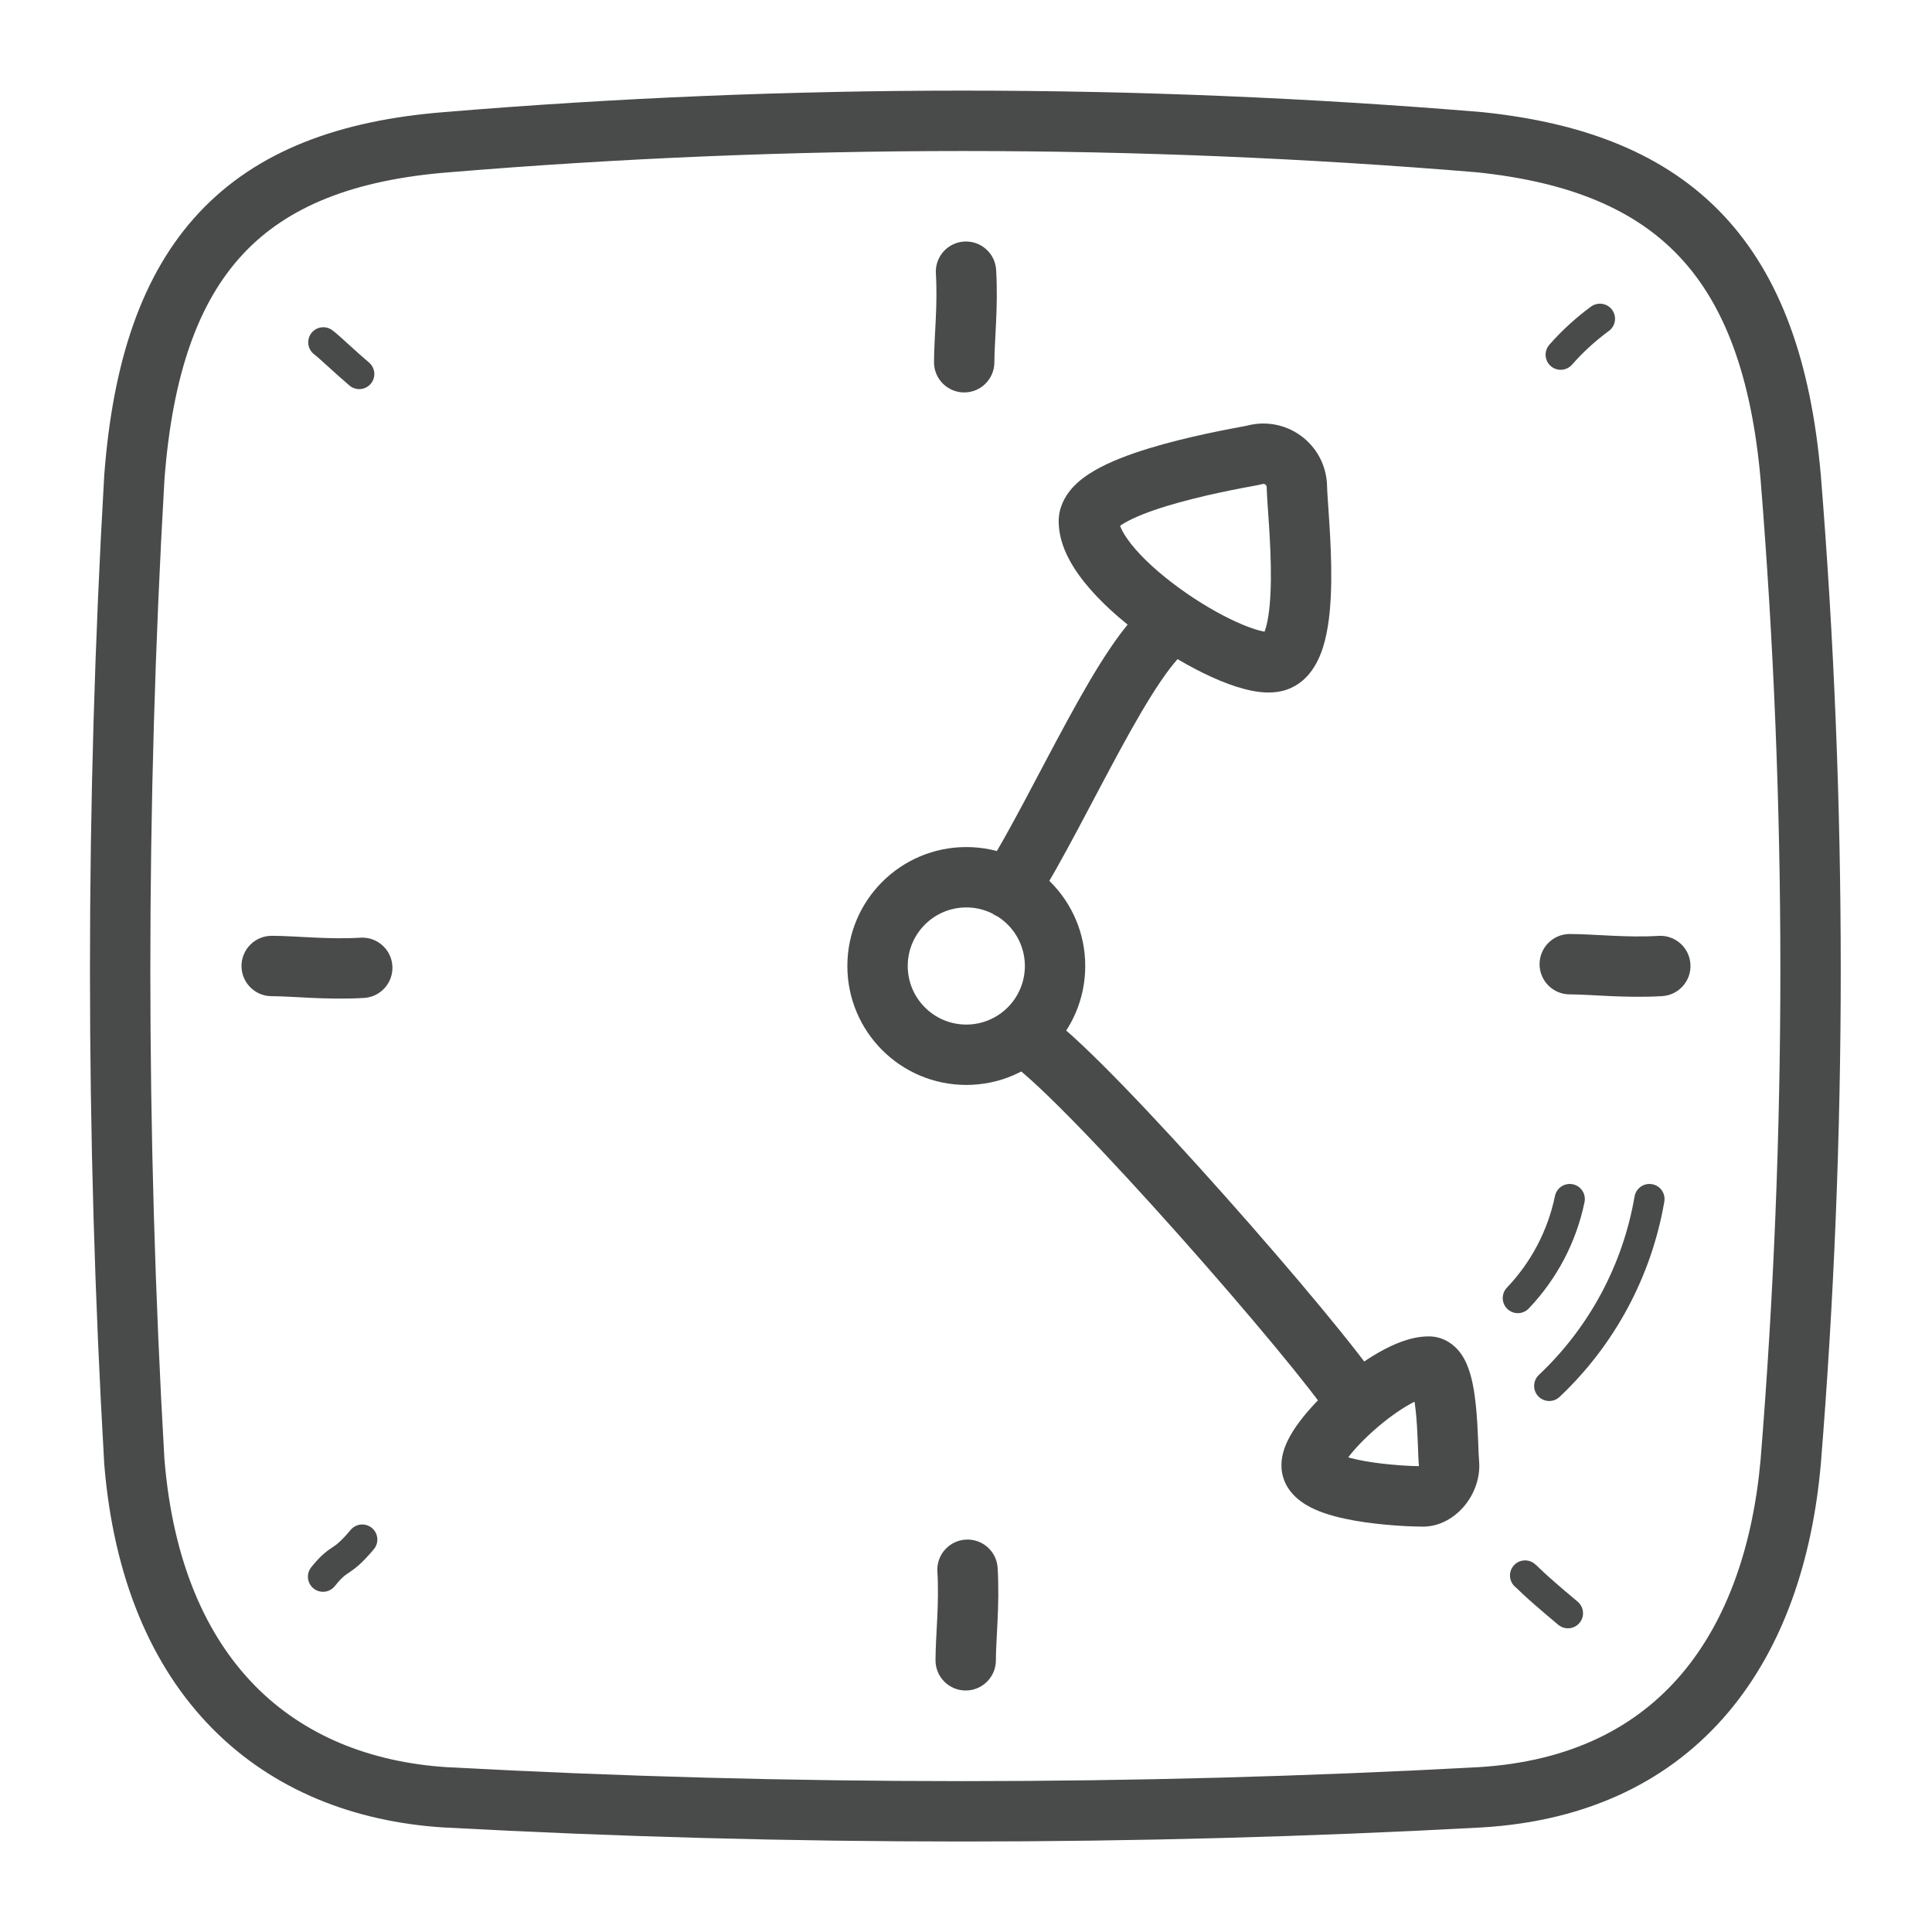 <svg width="64" height="64" viewBox="0 0 64 64" fill="none" xmlns="http://www.w3.org/2000/svg">
<g id="Pictogram-clock-2">
<g id="stroke-default">
<path id="2px" d="M49 59.54L49.054 60.538L49.058 60.538L49 59.54ZM14.77 59.54L14.707 60.538L14.716 60.538L14.77 59.54ZM4.45 48.42L3.452 48.478L3.452 48.49L3.453 48.502L4.45 48.42ZM4.45 15.82L3.453 15.745L3.452 15.754L3.452 15.762L4.45 15.82ZM14.8 4.71L14.879 5.707L14.883 5.707L14.8 4.71ZM49 4.71L49.102 3.715L49.093 3.714L49.083 3.713L49 4.71ZM59.32 15.82L60.317 15.739L60.316 15.733L59.32 15.82ZM59.32 48.42L60.316 48.508L60.317 48.5L59.32 48.42ZM39.376 21.496C39.849 21.211 40.002 20.597 39.717 20.124C39.431 19.651 38.817 19.498 38.344 19.784L39.376 21.496ZM32.593 28.908C32.3 29.375 32.44 29.993 32.908 30.287C33.375 30.581 33.993 30.44 34.287 29.972L32.593 28.908ZM44.047 46.938C44.344 47.403 44.962 47.54 45.428 47.243C45.893 46.946 46.03 46.328 45.733 45.862L44.047 46.938ZM34.71 33.645C34.26 33.325 33.635 33.43 33.315 33.88C32.995 34.33 33.1 34.955 33.55 35.275L34.71 33.645ZM41.52 15.08L41.7 16.064C41.74 16.056 41.779 16.047 41.818 16.035L41.52 15.08ZM42.96 16.11L43.96 16.09L43.96 16.083L42.96 16.11ZM48 48.48L48.995 48.384L48.995 48.382L48 48.48ZM47.32 45.27V46.27C47.335 46.27 47.349 46.27 47.364 46.269L47.32 45.27ZM47.08 49.57L47.158 48.573C47.132 48.571 47.106 48.57 47.08 48.57V49.57ZM32.998 8.939C32.965 8.388 32.49 7.968 31.939 8.002C31.388 8.035 30.968 8.509 31.002 9.061L32.998 8.939ZM30.94 12C30.94 12.552 31.388 13 31.94 13C32.492 13 32.94 12.552 32.94 12H30.94ZM33.048 51.939C33.015 51.388 32.541 50.968 31.989 51.002C31.438 51.035 31.018 51.509 31.052 52.061L33.048 51.939ZM30.99 55C30.99 55.552 31.438 56 31.99 56C32.542 56 32.99 55.552 32.99 55H30.99ZM55.06 32.998C55.612 32.965 56.032 32.491 55.998 31.94C55.965 31.388 55.491 30.968 54.94 31.002L55.06 32.998ZM52 30.94C51.448 30.94 51 31.388 51 31.94C51 32.492 51.448 32.94 52 32.94V30.94ZM12.06 33.058C12.611 33.025 13.031 32.551 12.998 32C12.965 31.448 12.491 31.029 11.94 31.062L12.06 33.058ZM9 31C8.448 31 8 31.448 8 32C8 32.552 8.448 33 9 33V31ZM48.946 58.541C37.58 59.156 26.19 59.156 14.824 58.541L14.716 60.538C26.154 61.157 37.616 61.157 49.054 60.538L48.946 58.541ZM14.833 58.542C12.243 58.38 10.058 57.478 8.451 55.847C6.843 54.214 5.727 51.761 5.447 48.338L3.453 48.502C3.763 52.279 5.017 55.211 7.026 57.251C9.037 59.292 11.717 60.35 14.707 60.538L14.833 58.542ZM5.448 48.362C4.824 37.543 4.824 26.697 5.448 15.878L3.452 15.762C2.823 26.658 2.823 37.581 3.452 48.478L5.448 48.362ZM5.447 15.895C5.714 12.361 6.59 9.978 8.053 8.413C9.504 6.86 11.677 5.96 14.879 5.707L14.721 3.713C11.233 3.989 8.506 5 6.592 7.047C4.69 9.082 3.736 11.988 3.453 15.745L5.447 15.895ZM14.883 5.707C26.208 4.768 37.592 4.768 48.917 5.707L49.083 3.713C37.647 2.765 26.153 2.765 14.717 3.713L14.883 5.707ZM48.898 5.705C52.011 6.025 54.17 6.945 55.636 8.505C57.111 10.073 58.019 12.431 58.324 15.907L60.316 15.733C59.991 12.019 58.994 9.157 57.094 7.135C55.185 5.105 52.499 4.065 49.102 3.715L48.898 5.705ZM58.323 15.9C59.195 26.696 59.195 37.544 58.323 48.34L60.317 48.5C61.197 37.598 61.197 26.642 60.317 15.739L58.323 15.9ZM58.324 48.332C58.071 51.194 57.22 53.657 55.721 55.435C54.242 57.188 52.06 58.361 48.942 58.542L49.058 60.538C52.67 60.329 55.383 58.937 57.249 56.725C59.095 54.537 60.039 51.636 60.316 48.508L58.324 48.332ZM38.344 19.784C37.763 20.133 37.242 20.788 36.797 21.443C36.327 22.134 35.843 22.978 35.366 23.853C34.388 25.647 33.452 27.542 32.593 28.908L34.287 29.972C35.188 28.538 36.207 26.488 37.122 24.81C37.591 23.948 38.038 23.174 38.45 22.568C38.888 21.924 39.202 21.602 39.376 21.496L38.344 19.784ZM45.733 45.862C45.091 44.856 42.844 42.165 40.568 39.608C39.417 38.313 38.235 37.028 37.211 35.972C36.21 34.94 35.298 34.064 34.71 33.645L33.55 35.275C33.967 35.571 34.755 36.313 35.776 37.365C36.773 38.393 37.935 39.657 39.074 40.937C41.381 43.529 43.509 46.094 44.047 46.938L45.733 45.862ZM41.34 14.096C40.744 14.206 39.328 14.464 38.052 14.855C37.422 15.048 36.766 15.291 36.248 15.593C35.99 15.744 35.719 15.937 35.502 16.185C35.282 16.438 35.07 16.804 35.07 17.27H37.07C37.07 17.438 36.991 17.52 37.008 17.501C37.028 17.478 37.099 17.413 37.258 17.32C37.575 17.135 38.056 16.945 38.638 16.767C39.788 16.415 41.096 16.174 41.7 16.064L41.34 14.096ZM35.07 17.27C35.07 18.134 35.599 18.929 36.118 19.522C36.676 20.16 37.408 20.772 38.155 21.289C38.903 21.806 39.707 22.256 40.427 22.553C40.786 22.701 41.15 22.82 41.492 22.886C41.808 22.946 42.229 22.984 42.63 22.844L41.97 20.956C42.064 20.923 42.06 20.958 41.866 20.921C41.699 20.889 41.471 20.819 41.188 20.703C40.625 20.472 39.948 20.097 39.293 19.644C38.636 19.189 38.041 18.683 37.623 18.205C37.167 17.684 37.07 17.366 37.07 17.27H35.07ZM42.63 22.844C43.464 22.552 43.767 21.711 43.895 21.199C44.045 20.6 44.092 19.892 44.099 19.233C44.106 18.562 44.072 17.881 44.036 17.317C43.999 16.721 43.964 16.314 43.96 16.09L41.96 16.13C41.966 16.411 42.008 16.927 42.04 17.443C42.075 17.992 42.105 18.615 42.099 19.212C42.092 19.821 42.047 20.343 41.955 20.713C41.841 21.169 41.751 21.033 41.97 20.956L42.63 22.844ZM43.96 16.083C43.951 15.757 43.867 15.438 43.714 15.15L41.948 16.088C41.956 16.103 41.96 16.12 41.96 16.137L43.96 16.083ZM43.714 15.15C43.561 14.862 43.343 14.613 43.078 14.424L41.914 16.05C41.928 16.06 41.94 16.073 41.948 16.088L43.714 15.15ZM43.078 14.424C42.813 14.234 42.507 14.108 42.185 14.056L41.868 16.031C41.885 16.034 41.901 16.04 41.914 16.05L43.078 14.424ZM42.185 14.056C41.863 14.005 41.534 14.028 41.222 14.125L41.818 16.035C41.834 16.03 41.851 16.028 41.868 16.031L42.185 14.056ZM48.995 48.382C48.984 48.268 48.978 48.043 48.963 47.676C48.95 47.34 48.929 46.928 48.887 46.529C48.846 46.147 48.779 45.703 48.645 45.334C48.58 45.152 48.472 44.911 48.283 44.703C48.075 44.473 47.732 44.251 47.276 44.271L47.364 46.269C47.078 46.282 46.882 46.135 46.8 46.045C46.739 45.977 46.739 45.942 46.764 46.013C46.812 46.147 46.861 46.393 46.898 46.74C46.933 47.072 46.952 47.43 46.965 47.757C46.977 48.054 46.986 48.387 47.005 48.578L48.995 48.382ZM47.32 44.27C46.736 44.27 46.144 44.533 45.68 44.797C45.181 45.08 44.675 45.456 44.227 45.85C43.779 46.242 43.36 46.678 43.047 47.097C42.891 47.305 42.745 47.531 42.638 47.762C42.54 47.973 42.424 48.292 42.453 48.652L44.447 48.488C44.459 48.635 44.411 48.692 44.451 48.606C44.482 48.541 44.544 48.435 44.649 48.294C44.858 48.014 45.174 47.679 45.546 47.353C45.916 47.028 46.312 46.738 46.668 46.535C46.846 46.434 46.999 46.364 47.123 46.319C47.184 46.298 47.233 46.285 47.268 46.277C47.305 46.27 47.321 46.27 47.32 46.27V44.27ZM42.453 48.652C42.52 49.467 43.224 49.85 43.545 49.995C43.954 50.181 44.444 50.297 44.882 50.374C45.774 50.53 46.724 50.57 47.08 50.57V48.57C46.806 48.57 45.976 48.535 45.228 48.404C44.846 48.337 44.551 48.256 44.371 48.174C44.104 48.053 44.415 48.098 44.447 48.488L42.453 48.652ZM47.002 50.567C47.691 50.621 48.225 50.237 48.526 49.865C48.832 49.489 49.05 48.953 48.995 48.384L47.005 48.576C47.002 48.544 47.008 48.537 47.002 48.554C46.997 48.57 46.986 48.589 46.974 48.605C46.96 48.621 46.959 48.616 46.982 48.604C47.009 48.59 47.071 48.566 47.158 48.573L47.002 50.567ZM31.002 9.061C31.034 9.582 31.021 10.103 30.997 10.604C30.975 11.078 30.94 11.594 30.94 12H32.94C32.94 11.656 32.97 11.247 32.995 10.696C33.02 10.172 33.036 9.568 32.998 8.939L31.002 9.061ZM31.052 52.061C31.084 52.582 31.071 53.103 31.047 53.604C31.025 54.078 30.99 54.594 30.99 55H32.99C32.99 54.656 33.02 54.247 33.045 53.696C33.069 53.172 33.086 52.568 33.048 51.939L31.052 52.061ZM33.95 32C33.95 33.071 33.081 33.94 32.01 33.94V35.94C34.186 35.94 35.95 34.176 35.95 32H33.95ZM32.01 33.94C30.939 33.94 30.07 33.071 30.07 32H28.07C28.07 34.176 29.834 35.94 32.01 35.94V33.94ZM30.07 32C30.07 30.928 30.939 30.06 32.01 30.06V28.06C29.834 28.06 28.07 29.824 28.07 32H30.07ZM32.01 30.06C33.081 30.06 33.95 30.928 33.95 32H35.95C35.95 29.824 34.186 28.06 32.01 28.06V30.06ZM54.94 31.002C54.413 31.034 53.892 31.02 53.393 30.997C52.92 30.975 52.406 30.94 52 30.94V32.94C52.344 32.94 52.75 32.97 53.3 32.995C53.823 33.019 54.427 33.036 55.06 32.998L54.94 31.002ZM11.94 31.062C11.413 31.094 10.892 31.081 10.393 31.057C9.92 31.035 9.406 31 9 31V33C9.344 33 9.75 33.03 10.3 33.055C10.823 33.079 11.427 33.096 12.06 33.058L11.94 31.062Z" fill="#494A4A"/>
<path id="1px" d="M53 10.56C52.525 10.908 52.089 11.307 51.7 11.75M12 51C11.27 51.87 11.28 51.51 10.7 52.23M11.9 12.39C11.45 12.01 10.9 11.48 10.71 11.34M51.94 53.44C50.65 52.36 50.66 52.3 50.52 52.19M51.32 45.91C53.068 44.261 54.233 42.088 54.64 39.72M50.28 43C51.149 42.089 51.745 40.953 52 39.72" stroke="#494A4A" stroke-linecap="round" stroke-linejoin="round"/>
</g>
</g>
</svg>
